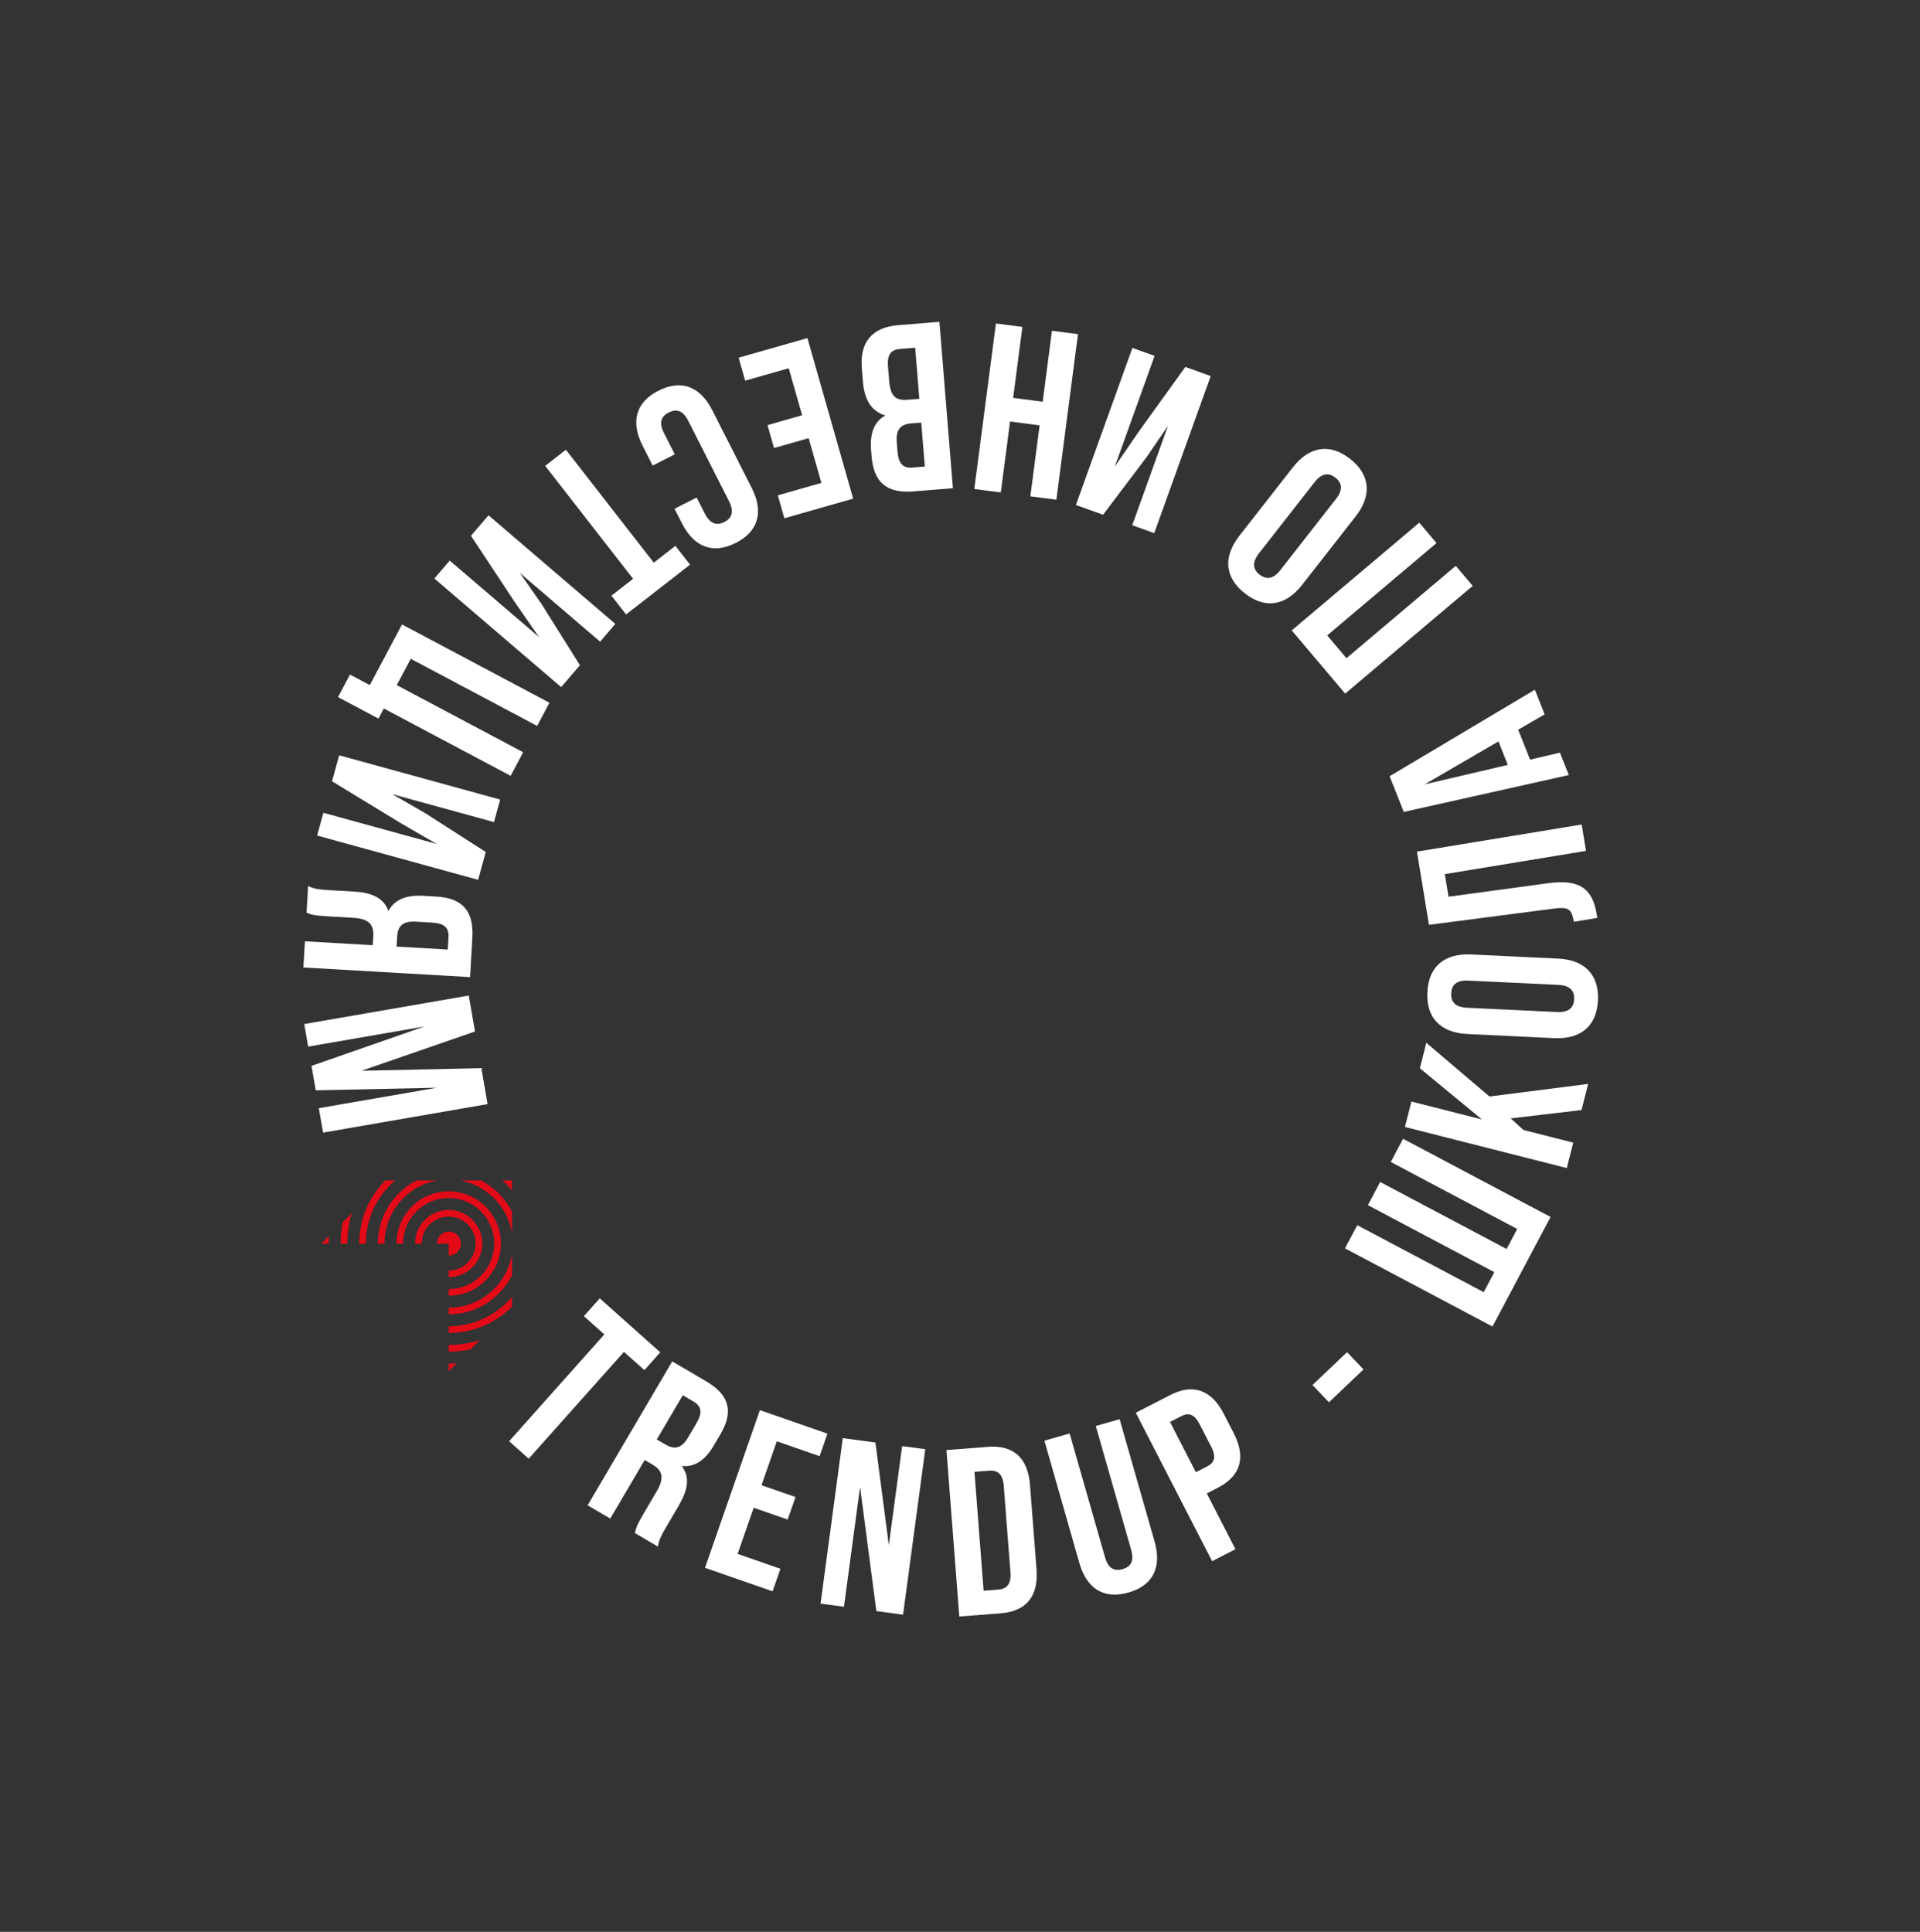<svg width="316" height="318" viewBox="0 0 316 318" fill="none" xmlns="http://www.w3.org/2000/svg">
<rect x="0" y="0" width="316" height="318" fill="#333333" stroke="none"/>
<path d="M96.095 216.652L99.465 219.656L83.793 237.238L87.017 240.111L102.688 222.529L106.058 225.532L108.67 222.602L98.707 213.722L96.095 216.652Z" fill="white"/>
<path d="M108.289 254.587C108.434 253.488 108.897 252.623 109.574 251.472L111.722 247.817C113.174 245.347 113.62 243.195 112.216 241.323C114.332 241.519 116.045 240.386 117.477 237.95L118.571 236.088C120.72 232.434 120.116 229.665 116.258 227.398L110.64 224.095L96.715 247.784L100.438 249.972L106.107 240.327L107.393 241.083C109.085 242.078 109.352 243.328 108.059 245.527L105.871 249.25C104.737 251.179 104.654 251.631 104.499 252.359L108.289 254.587ZM114.167 230.722C115.487 231.498 115.625 232.58 114.63 234.272L113.257 236.607C112.143 238.503 110.939 238.614 109.552 237.799L108.097 236.943L112.374 229.668L114.167 230.722Z" fill="white"/>
<path d="M127.85 237.248L134.894 239.699L136.184 235.992L125.061 232.122L116.032 258.074L127.154 261.944L128.444 258.236L121.4 255.785L124.044 248.185L129.642 250.133L130.932 246.425L125.334 244.478L127.85 237.248Z" fill="white"/>
<path d="M144.232 265.198L148.628 265.788L152.287 238.555L148.475 238.043L146.284 254.344L144.078 237.452L138.71 236.73L135.05 263.964L138.902 264.481L141.552 244.757L144.232 265.198Z" fill="white"/>
<path d="M157.885 266.089L164.695 265.563C169 265.231 170.929 262.68 170.591 258.297L169.521 244.442C169.183 240.058 166.885 237.834 162.58 238.167L155.77 238.692L157.885 266.089ZM162.804 242.086C164.174 241.981 165.05 242.622 165.201 244.579L166.301 258.825C166.452 260.782 165.685 261.55 164.315 261.655L161.888 261.843L160.377 242.274L162.804 242.086Z" fill="white"/>
<path d="M171.892 237.15L177.641 257.267C178.849 261.494 181.652 263.306 185.729 262.141C189.805 260.977 191.229 257.957 190.021 253.73L184.272 233.612L180.347 234.734L186.171 255.116C186.71 257.003 186.074 257.919 184.753 258.297C183.432 258.674 182.407 258.232 181.868 256.345L176.044 235.963L171.892 237.15Z" fill="white"/>
<path d="M192.586 229.641L186.931 232.548L199.495 256.986L203.335 255.011L198.615 245.83L200.43 244.897C204.27 242.922 205.06 239.823 203.05 235.913L201.417 232.737C199.406 228.827 196.426 227.666 192.586 229.641ZM194.381 233.132C195.603 232.504 196.553 232.721 197.451 234.467L199.336 238.132C200.233 239.878 199.857 240.777 198.635 241.406L196.82 242.339L192.566 234.065L194.381 233.132Z" fill="white"/>
<path d="M218.72 230.829L224.409 225.418L221.703 222.574L216.015 227.985L218.72 230.829Z" fill="white"/>
<path d="M255.199 200.322L230.921 187.453L228.899 191.268L249.709 202.298L247.962 205.593L227.152 194.563L225.13 198.378L245.94 209.408L244.193 212.703L223.384 201.673L221.361 205.488L245.639 218.357L255.199 200.322Z" fill="white"/>
<path d="M260.291 182.721L261.383 178.422L245.142 180.494L234.75 171.658L233.687 175.843L243.9 184.269L232.296 181.322L231.233 185.507L257.866 192.271L258.929 188.086L250.749 186.008L248.642 184.096L260.291 182.721Z" fill="white"/>
<path d="M241.441 165.882C239.48 165.789 238.776 164.891 238.841 163.519C238.906 162.146 239.692 161.319 241.653 161.412L256.474 162.116C258.435 162.209 259.139 163.107 259.074 164.479C259.009 165.852 258.223 166.679 256.262 166.586L241.441 165.882ZM255.783 170.886C260.175 171.094 262.794 168.9 262.995 164.665C263.196 160.431 260.796 157.998 256.405 157.79L242.132 157.112C237.741 156.904 235.121 159.098 234.92 163.333C234.719 167.567 237.119 170 241.51 170.208L255.783 170.886Z" fill="white"/>
<path d="M262.888 151.094L262.779 150.435C262.078 146.174 259.848 144.712 254.864 145.373L238.404 147.606L237.791 143.888L261.031 140.061L260.317 135.723L233.204 140.187L235.187 152.233L255.792 149.557C258.322 149.22 258.695 149.795 259.014 151.731L262.888 151.094Z" fill="white"/>
<path d="M228.707 127.774L231.042 133.647L258.2 127.578L256.735 123.894L251.827 125.043L249.869 120.119L254.225 117.584L252.615 113.535L228.707 127.774ZM234.477 129.112L246.621 122.044L248.159 125.911L234.477 129.112Z" fill="white"/>
<path d="M221.603 108.343L218.436 104.595L236.428 89.395L233.591 86.037L212.6 103.77L221.391 114.175L242.381 96.442L239.594 93.144L221.603 108.343Z" fill="white"/>
<path d="M210.738 93.828C209.529 95.374 208.39 95.43 207.307 94.584C206.225 93.738 206.003 92.619 207.212 91.072L216.349 79.381C217.558 77.835 218.698 77.779 219.78 78.625C220.863 79.471 221.084 80.59 219.875 82.137L210.738 93.828ZM223.108 85.012C225.816 81.548 225.538 78.143 222.197 75.532C218.857 72.921 215.485 73.475 212.778 76.939L203.979 88.197C201.272 91.661 201.55 95.067 204.89 97.677C208.23 100.288 211.602 99.734 214.309 96.27L223.108 85.012Z" fill="white"/>
<path d="M187.428 71.038L183.482 76.794L190.029 58.582L186.372 57.268L177.076 83.126L181.546 84.732L188.708 75.252L192.231 70.094L186.348 86.459L189.968 87.76L199.264 61.902L195.089 60.402L187.428 71.038Z" fill="white"/>
<path d="M171.611 66.128L166.746 65.493L168.27 53.815L163.911 53.246L160.354 80.493L164.714 81.062L166.238 69.385L171.103 70.02L169.579 81.697L173.861 82.256L177.417 55.009L173.136 54.45L171.611 66.128Z" fill="white"/>
<path d="M150.336 80.89L156.831 80.364L154.612 52.975L147.843 53.524C143.539 53.872 141.493 56.322 141.835 60.548L142.016 62.778C142.25 65.674 143.318 67.674 145.7 68.387C143.855 69.442 143.14 71.312 143.369 74.129L143.448 75.107C143.79 79.333 145.875 81.251 150.336 80.89ZM149.389 65.804C147.433 65.963 146.548 65.247 146.342 62.703L146.149 60.317C145.984 58.282 146.712 57.554 148.16 57.436L150.625 57.237L151.306 65.649L149.389 65.804ZM150.136 76.968C148.61 77.091 147.875 76.284 147.717 74.328L147.593 72.802C147.416 70.611 148.337 69.828 149.941 69.698L151.623 69.561L152.21 76.8L150.136 76.968Z" fill="white"/>
<path d="M135.189 79.49L128.016 81.533L129.091 85.308L140.417 82.083L132.891 55.655L121.565 58.88L122.64 62.656L129.813 60.613L132.017 68.353L126.317 69.976L127.392 73.751L133.092 72.128L135.189 79.49Z" fill="white"/>
<path d="M111.056 74.788L109.281 71.287C108.393 69.537 108.844 68.516 110.069 67.894C111.295 67.273 112.384 67.513 113.272 69.263L119.983 82.497C120.871 84.248 120.438 85.303 119.213 85.925C117.987 86.546 116.88 86.272 115.992 84.521L114.66 81.895L111.019 83.742L112.227 86.122C114.215 90.043 117.312 91.29 121.093 89.372C124.874 87.455 125.698 84.22 123.71 80.299L117.247 67.555C115.259 63.634 112.162 62.388 108.381 64.305C104.6 66.223 103.776 69.458 105.764 73.379L107.415 76.635L111.056 74.788Z" fill="white"/>
<path d="M111.164 89.852L107.601 92.624L93.138 74.035L89.73 76.687L104.193 95.275L100.63 98.047L103.041 101.145L113.574 92.95L111.164 89.852Z" fill="white"/>
<path d="M84.737 99.134L88.716 104.868L74.018 92.278L71.49 95.23L92.359 113.105L95.448 109.498L89.131 99.435L85.561 94.31L98.768 105.623L101.271 102.701L80.402 84.825L77.516 88.194L84.737 99.134Z" fill="white"/>
<path d="M66.163 102.788L60.86 112.772L57.601 111.041L55.631 114.75L62.287 118.286L63.171 116.622L84.04 127.708L86.102 123.825L65.302 112.776L67.604 108.443L88.404 119.492L90.43 115.679L66.163 102.788Z" fill="white"/>
<path d="M65.844 135.431L71.886 138.924L53.226 133.793L52.196 137.54L78.69 144.825L79.95 140.245L69.948 133.831L64.535 130.715L81.302 135.325L82.322 131.616L55.828 124.331L54.651 128.608L65.844 135.431Z" fill="white"/>
<path d="M50.456 150.241C51.147 150.517 51.569 150.699 53.803 150.828L58.114 151.077C60.661 151.224 61.552 152.141 61.439 154.1L61.353 155.589L50.184 154.944L49.935 159.255L77.367 160.839L77.743 154.334C78.001 149.866 76.035 147.826 71.802 147.582L69.647 147.457C66.826 147.294 64.932 148.089 63.919 149.957C63.142 147.75 61.106 146.925 58.245 146.759L54.013 146.515C52.681 146.438 51.703 146.342 50.709 145.852L50.456 150.241ZM73.697 156.302L65.272 155.816L65.369 154.13C65.462 152.524 66.224 151.585 68.418 151.711L71.123 151.868C73.082 151.981 73.906 152.697 73.817 154.225L73.697 156.302Z" fill="white"/>
<path d="M78.177 169.792L77.151 163.874L50.076 168.568L50.72 172.281L69.865 168.962L51.27 175.453L51.967 179.475L71.893 179.049L52.477 182.415L53.174 186.437L80.248 181.743L79.222 175.826L59.497 176.257L78.177 169.792Z" fill="white"/>
<path fill-rule="evenodd" clip-rule="evenodd" d="M52.866 204.725L54.126 203.468C54.102 203.876 54.087 204.283 54.087 204.694C54.087 204.703 54.087 204.713 54.087 204.725H52.866ZM73.855 224.453C74.29 224.453 74.725 224.438 75.154 224.411L73.855 225.713V224.453ZM78.965 220.591L77.439 222.12C76.273 222.359 75.073 222.48 73.855 222.483V221.386C75.617 221.386 77.336 221.114 78.965 220.591ZM73.855 218.322C78.028 218.319 81.77 216.43 84.269 213.463V215.083C81.604 217.757 77.92 219.416 73.855 219.416V218.322ZM73.855 216.355V215.261C79.092 215.258 83.45 211.424 84.269 206.414V209.916C82.353 213.726 78.406 216.352 73.855 216.355ZM84.269 199.479V202.981C83.55 198.6 80.126 195.116 75.771 194.309H79.138C81.35 195.442 83.154 197.258 84.269 199.479ZM73.885 202.733C74.973 202.733 75.853 203.616 75.853 204.7C75.853 205.788 74.97 206.668 73.885 206.668C73.876 206.668 73.867 206.668 73.855 206.668V204.728H71.918C71.918 204.719 71.918 204.71 71.918 204.7C71.918 203.613 72.797 202.733 73.885 202.733ZM73.846 199.168C76.895 199.168 79.376 201.649 79.376 204.697C79.376 207.743 76.901 210.221 73.855 210.227V209.13C76.297 209.124 78.279 207.139 78.279 204.697C78.279 202.253 76.291 200.265 73.846 200.265C71.401 200.265 69.412 202.253 69.412 204.697C69.412 204.707 69.412 204.719 69.412 204.728H68.318C68.318 204.719 68.318 204.707 68.318 204.697C68.315 201.649 70.796 199.168 73.846 199.168ZM73.846 196.104C78.585 196.104 82.441 199.96 82.441 204.697C82.441 209.432 78.591 213.285 73.855 213.291V212.194C77.986 212.188 81.344 208.828 81.344 204.697C81.344 200.564 77.98 197.201 73.846 197.201C69.711 197.201 66.348 200.564 66.348 204.697C66.348 204.707 66.348 204.719 66.348 204.728H65.254C65.254 204.719 65.254 204.707 65.254 204.697C65.251 199.96 69.107 196.104 73.846 196.104ZM82.659 194.312H84.269V195.932C83.78 195.345 83.239 194.805 82.659 194.312ZM63.283 204.697C63.283 204.707 63.283 204.716 63.283 204.728H62.189C62.189 204.719 62.189 204.71 62.189 204.697C62.189 200.174 64.779 196.243 68.557 194.312H71.924C67.013 195.219 63.283 199.53 63.283 204.697ZM65.033 194.312C62.089 196.814 60.216 200.54 60.216 204.697C60.216 204.707 60.216 204.716 60.216 204.728H59.122C59.122 204.719 59.122 204.71 59.122 204.697C59.122 200.648 60.766 196.977 63.419 194.312H65.033ZM57.154 204.697C57.154 204.707 57.154 204.716 57.154 204.728H56.06C56.06 204.719 56.06 204.71 56.06 204.697C56.06 203.51 56.175 202.341 56.402 201.201L57.919 199.688C57.414 201.286 57.154 202.972 57.154 204.697Z" fill="#E30B17"/>
</svg>
